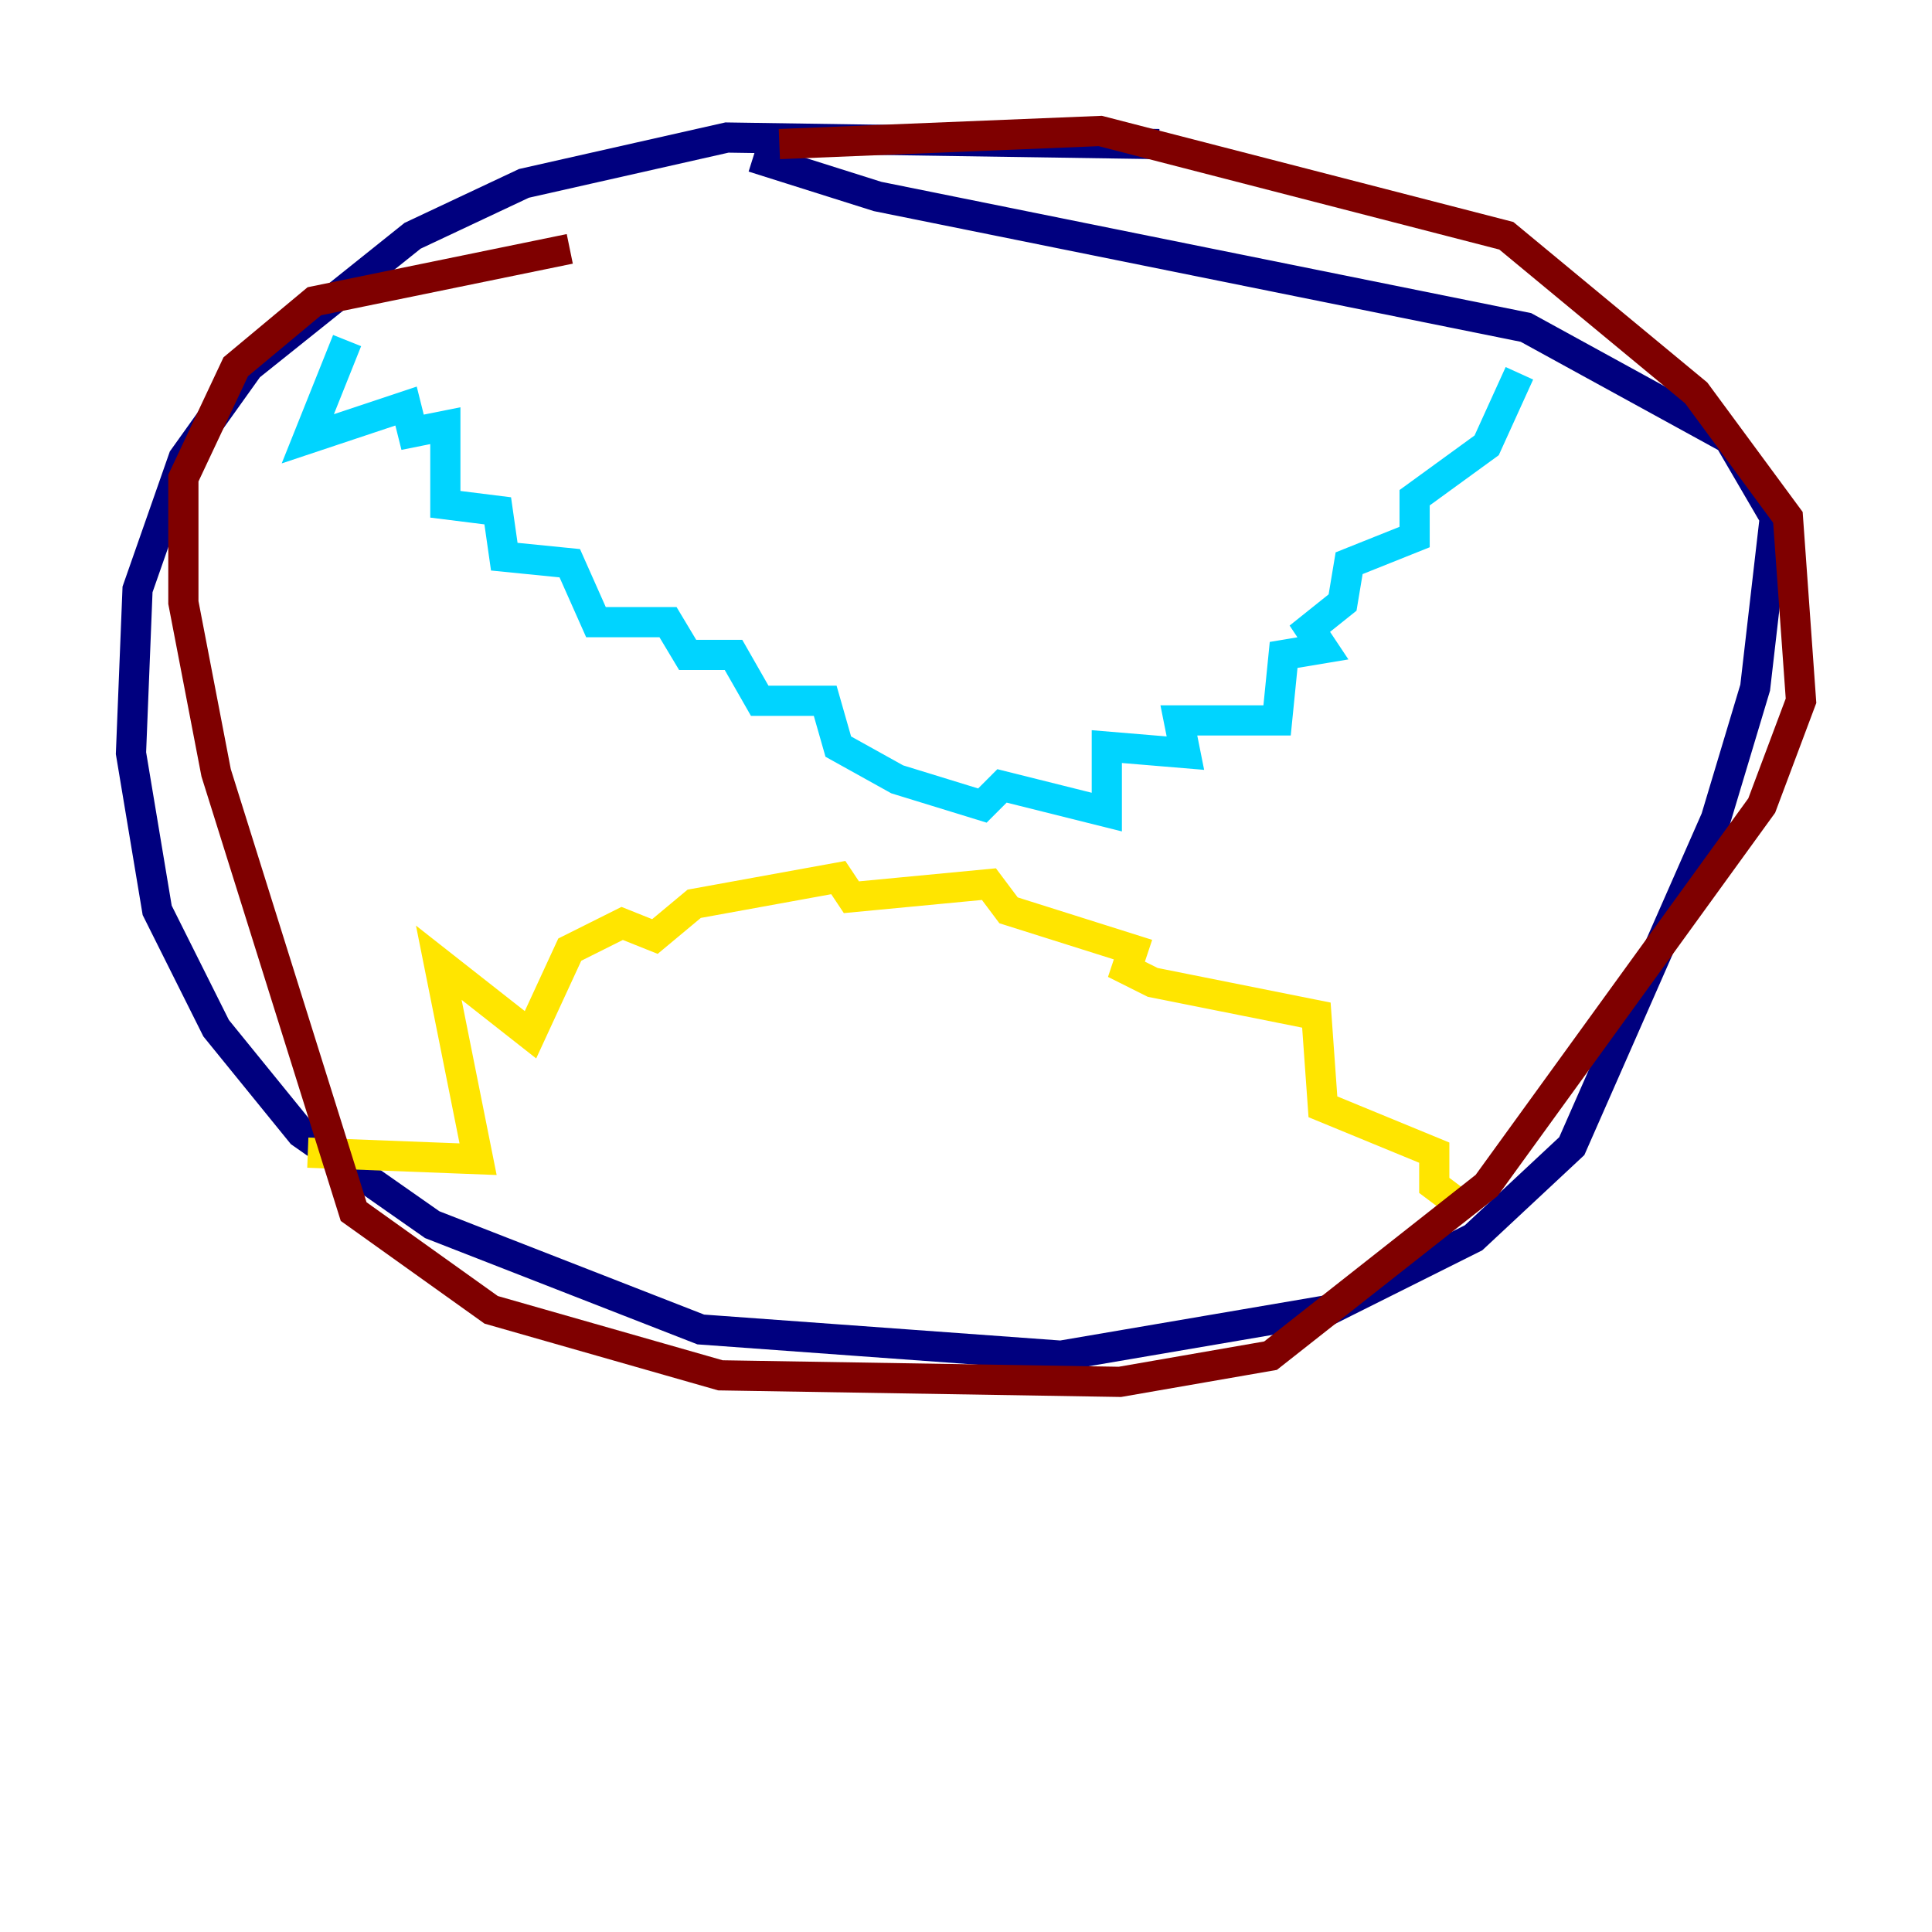 <?xml version="1.0" encoding="utf-8" ?>
<svg baseProfile="tiny" height="128" version="1.2" viewBox="0,0,128,128" width="128" xmlns="http://www.w3.org/2000/svg" xmlns:ev="http://www.w3.org/2001/xml-events" xmlns:xlink="http://www.w3.org/1999/xlink"><defs /><polyline fill="none" points="76.8,9.546 48.163,9.112 34.712,12.149 27.336,15.62 16.488,24.298 12.149,30.373 9.112,39.051 8.678,49.898 10.414,60.312 14.319,68.122 19.959,75.064 28.637,81.139 46.427,88.081 70.291,89.817 88.081,86.78 97.627,82.007 104.136,75.932 113.681,54.237 116.285,45.559 117.586,34.278 114.549,29.071 101.098,21.695 58.142,13.017 49.898,10.414" stroke="#00007f" stroke-width="2" /><polyline fill="none" points="22.997,22.563 20.393,29.071 26.902,26.902 27.336,28.637 29.505,28.203 29.505,33.41 32.976,33.844 33.41,36.881 37.749,37.315 39.485,41.22 44.258,41.22 45.559,43.39 48.597,43.39 50.332,46.427 54.671,46.427 55.539,49.464 59.444,51.634 65.085,53.37 66.386,52.068 73.329,53.803 73.329,49.464 78.536,49.898 78.102,47.729 84.61,47.729 85.044,43.39 87.647,42.956 86.78,41.654 88.949,39.919 89.383,37.315 93.722,35.58 93.722,32.976 98.495,29.505 100.664,24.732" stroke="#00d4ff" stroke-width="2" /><polyline fill="none" points="20.393,76.366 31.675,76.8 29.071,63.783 35.146,68.556 37.749,62.915 41.22,61.18 43.39,62.047 45.993,59.878 55.539,58.142 56.407,59.444 65.519,58.576 66.82,60.312 75.064,62.915 74.63,64.217 76.366,65.085 87.214,67.254 87.647,73.329 95.024,76.366 95.024,78.536 96.759,79.837" stroke="#ffe500" stroke-width="2" /><polyline fill="none" points="51.634,9.546 72.895,8.678 99.797,15.62 112.38,26.034 118.454,34.278 119.322,46.427 116.719,53.37 98.495,78.536 84.176,89.817 74.197,91.552 47.729,91.119 32.542,86.78 23.43,80.271 14.319,51.2 12.149,39.919 12.149,31.675 15.62,24.298 20.827,19.959 37.749,16.488" stroke="#7f0000" stroke-width="2" /></svg>